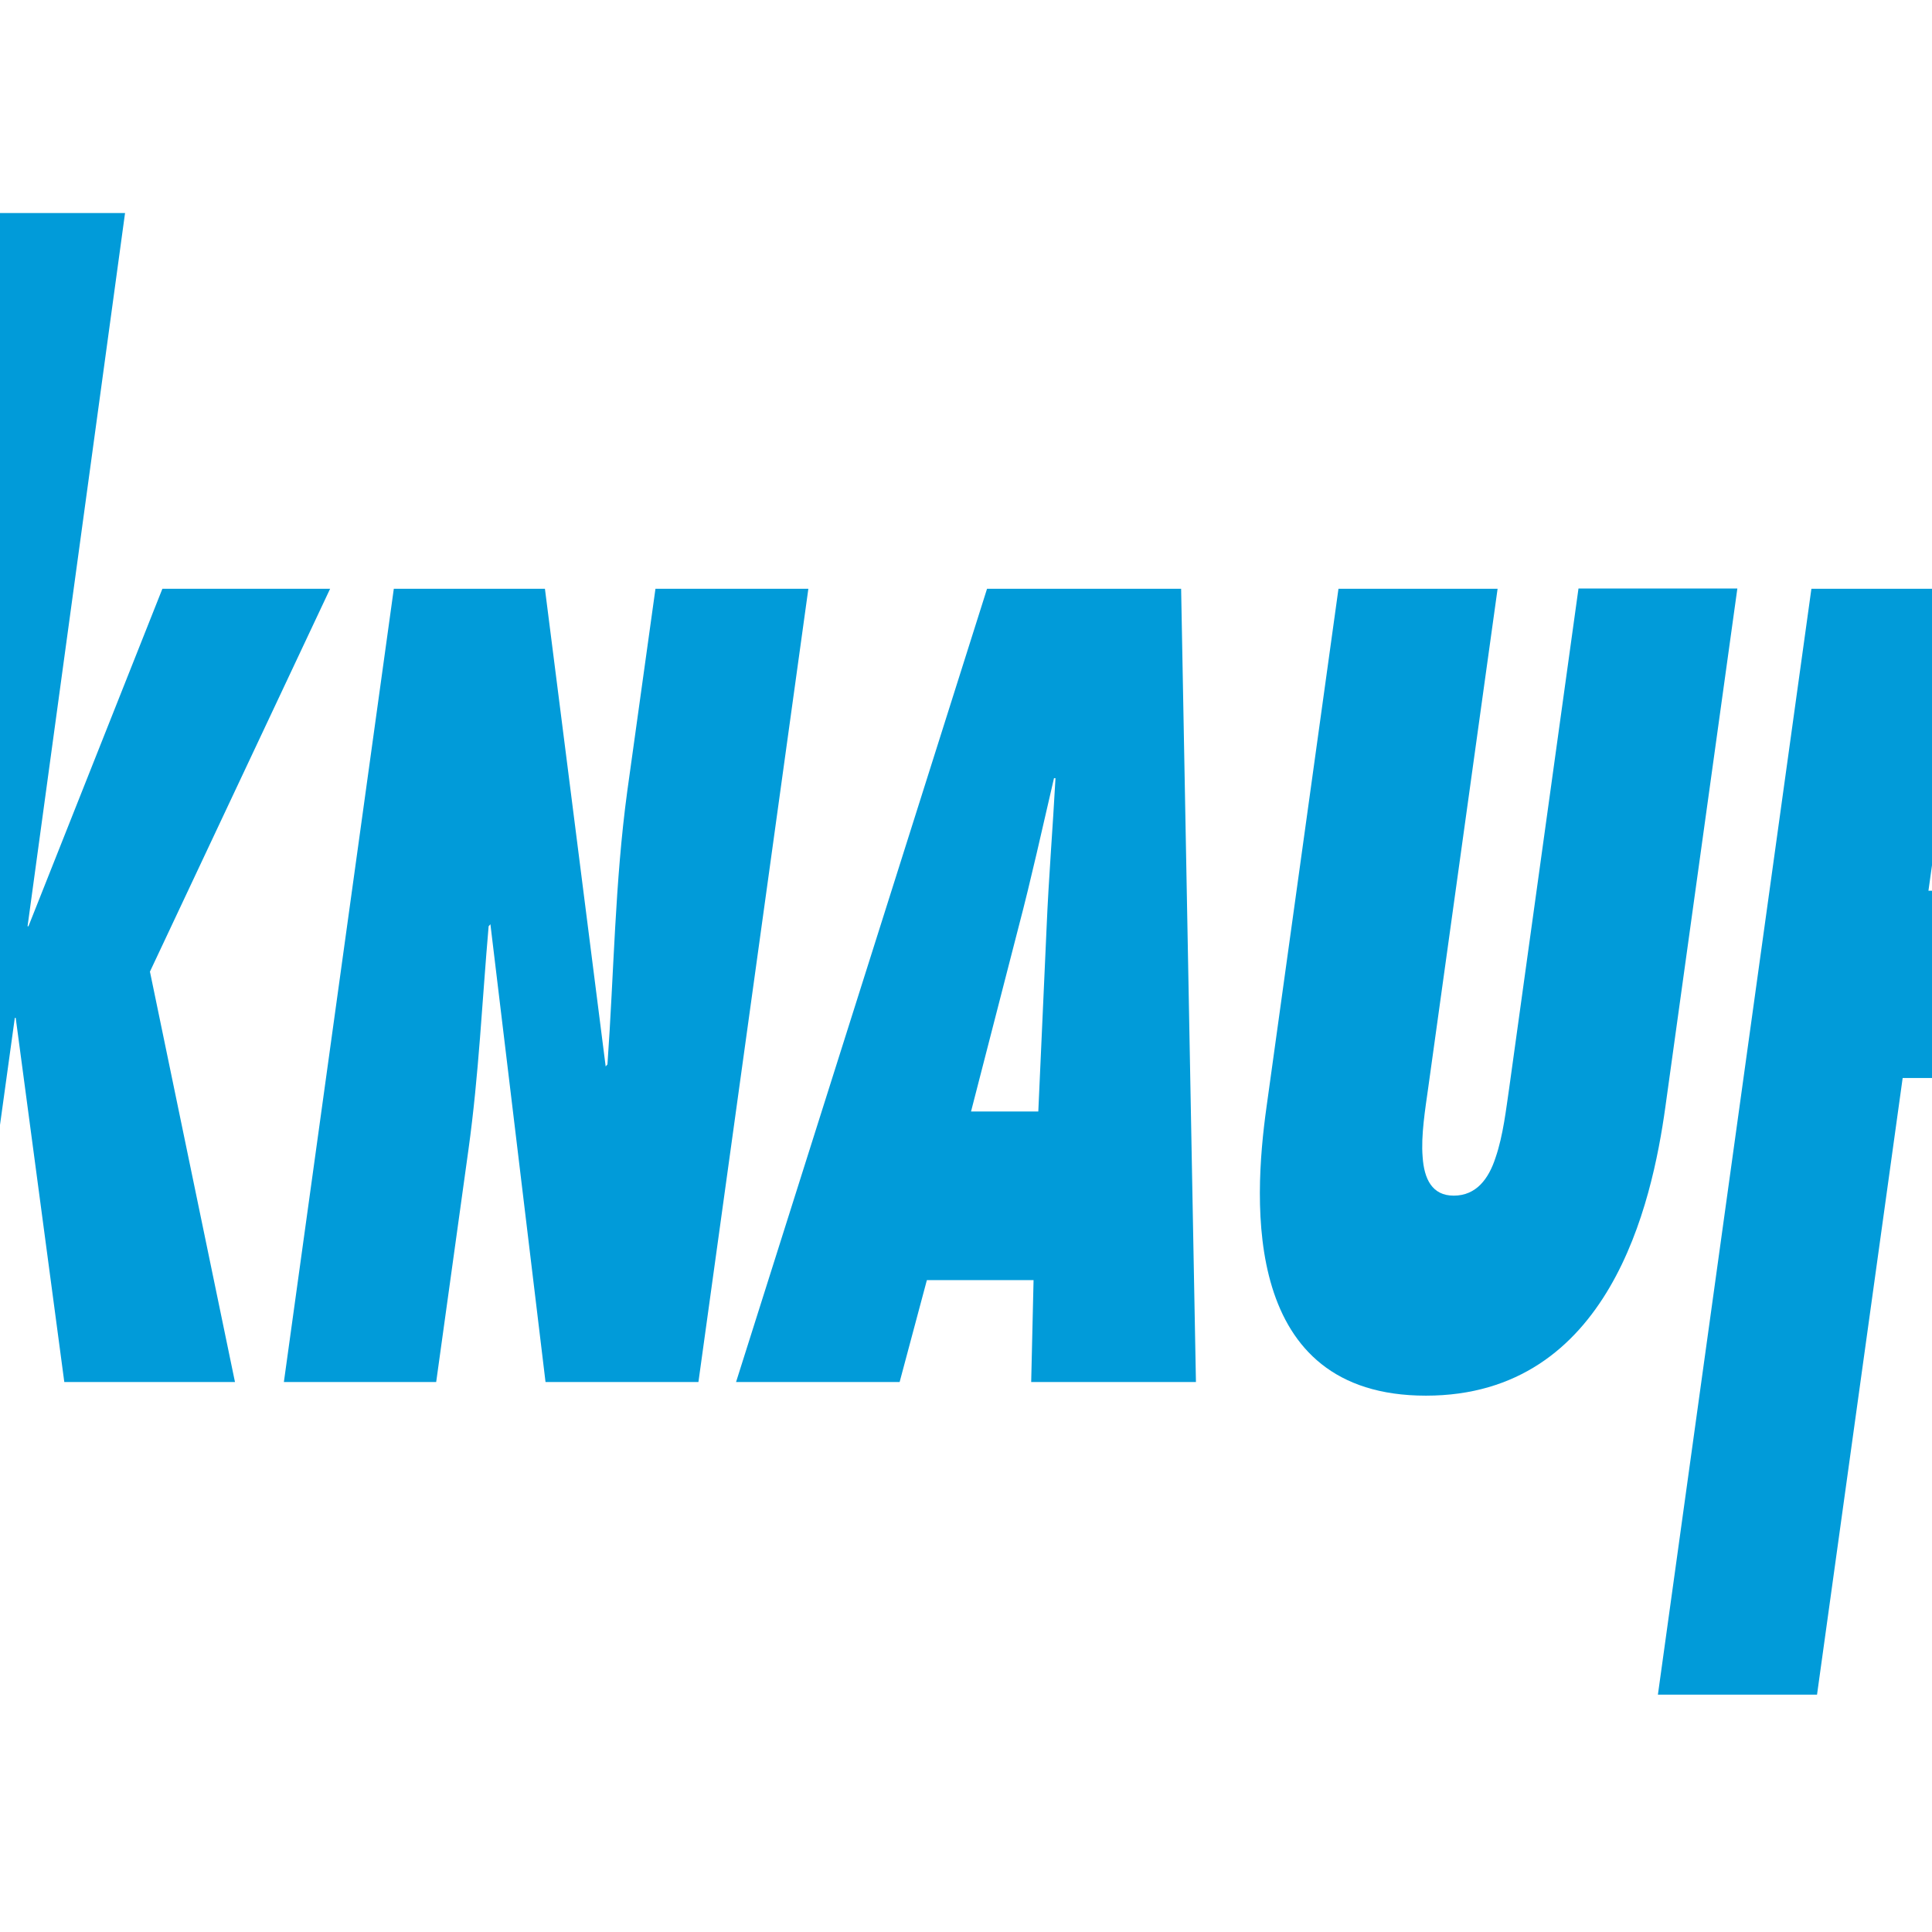<?xml version="1.0" encoding="utf-8"?>
<!-- Generator: Adobe Illustrator 19.2.1, SVG Export Plug-In . SVG Version: 6.00 Build 0)  -->
<svg version="1.1" id="layer" xmlns="http://www.w3.org/2000/svg" xmlns:xlink="http://www.w3.org/1999/xlink" x="0px" y="0px"
	 viewBox="0 0 652 652" style="enable-background:new 0 0 652 652;" xml:space="preserve">
<style type="text/css">
	.st0{fill:#019BD9;}
</style>
<polygon class="st0" points="21.7,466.4 5.3,343.5 5.6,343.5 5,343.5 -12,466.4 -65.6,466.4 -11.4,71.9 42.2,71.9 9.3,312.6 
	9.1,312.6 9.3,312.6 8.7,313.3 8.8,312.6 9.6,312.6 54.8,198.7 111.4,198.7 50.6,327.9 79.3,466.4 "/>
<path class="st0" d="M132.9,198.7h51l20.5,161.2l0.6-0.7c2.2-30.9,2.5-61.4,6.7-92.3l9.5-68.2h51.6l-37.1,267.7h-51.6l-18.6-154.5
	l-0.6,0.7c-2.2,25.2-3.3,50.1-6.8,75.3l-10.9,78.5H95.8L132.9,198.7z"/>
<path class="st0" d="M348,466.4l0.8-34.4h-36l-9.2,34.4h-55.2l84.7-267.7h65.5l5,267.7H348z M350.4,375.1l2.8-62.1
	c0.7-16.7,2.1-33.7,3-50.4h-0.5c-3.9,16.7-7.6,33.7-12,50.4l-16,62.1H350.4z"/>
<path class="st0" d="M586.3,198.7l-24.3,175c-4.5,32.3-18.7,97.3-80.8,97.3c-62.1,0-58.3-65-53.8-97.3l24.3-175h53.7L482,367
	c-1,7.1-2.5,16.3-1.9,23.4c0.5,7.5,3.2,13.1,10.5,13.1c7.6,0,11.8-5.7,14.1-12.8c2.6-7.5,3.6-16.7,4.6-23.4l23.4-168.7H586.3z"/>
<polygon class="st0" points="559.5,571.9 611.3,198.7 706,198.7 697.2,261.9 656.2,261.9 650.8,300.6 689.2,300.6 680.5,363.8 
	642.1,363.8 613.2,571.9 "/>
</svg>
